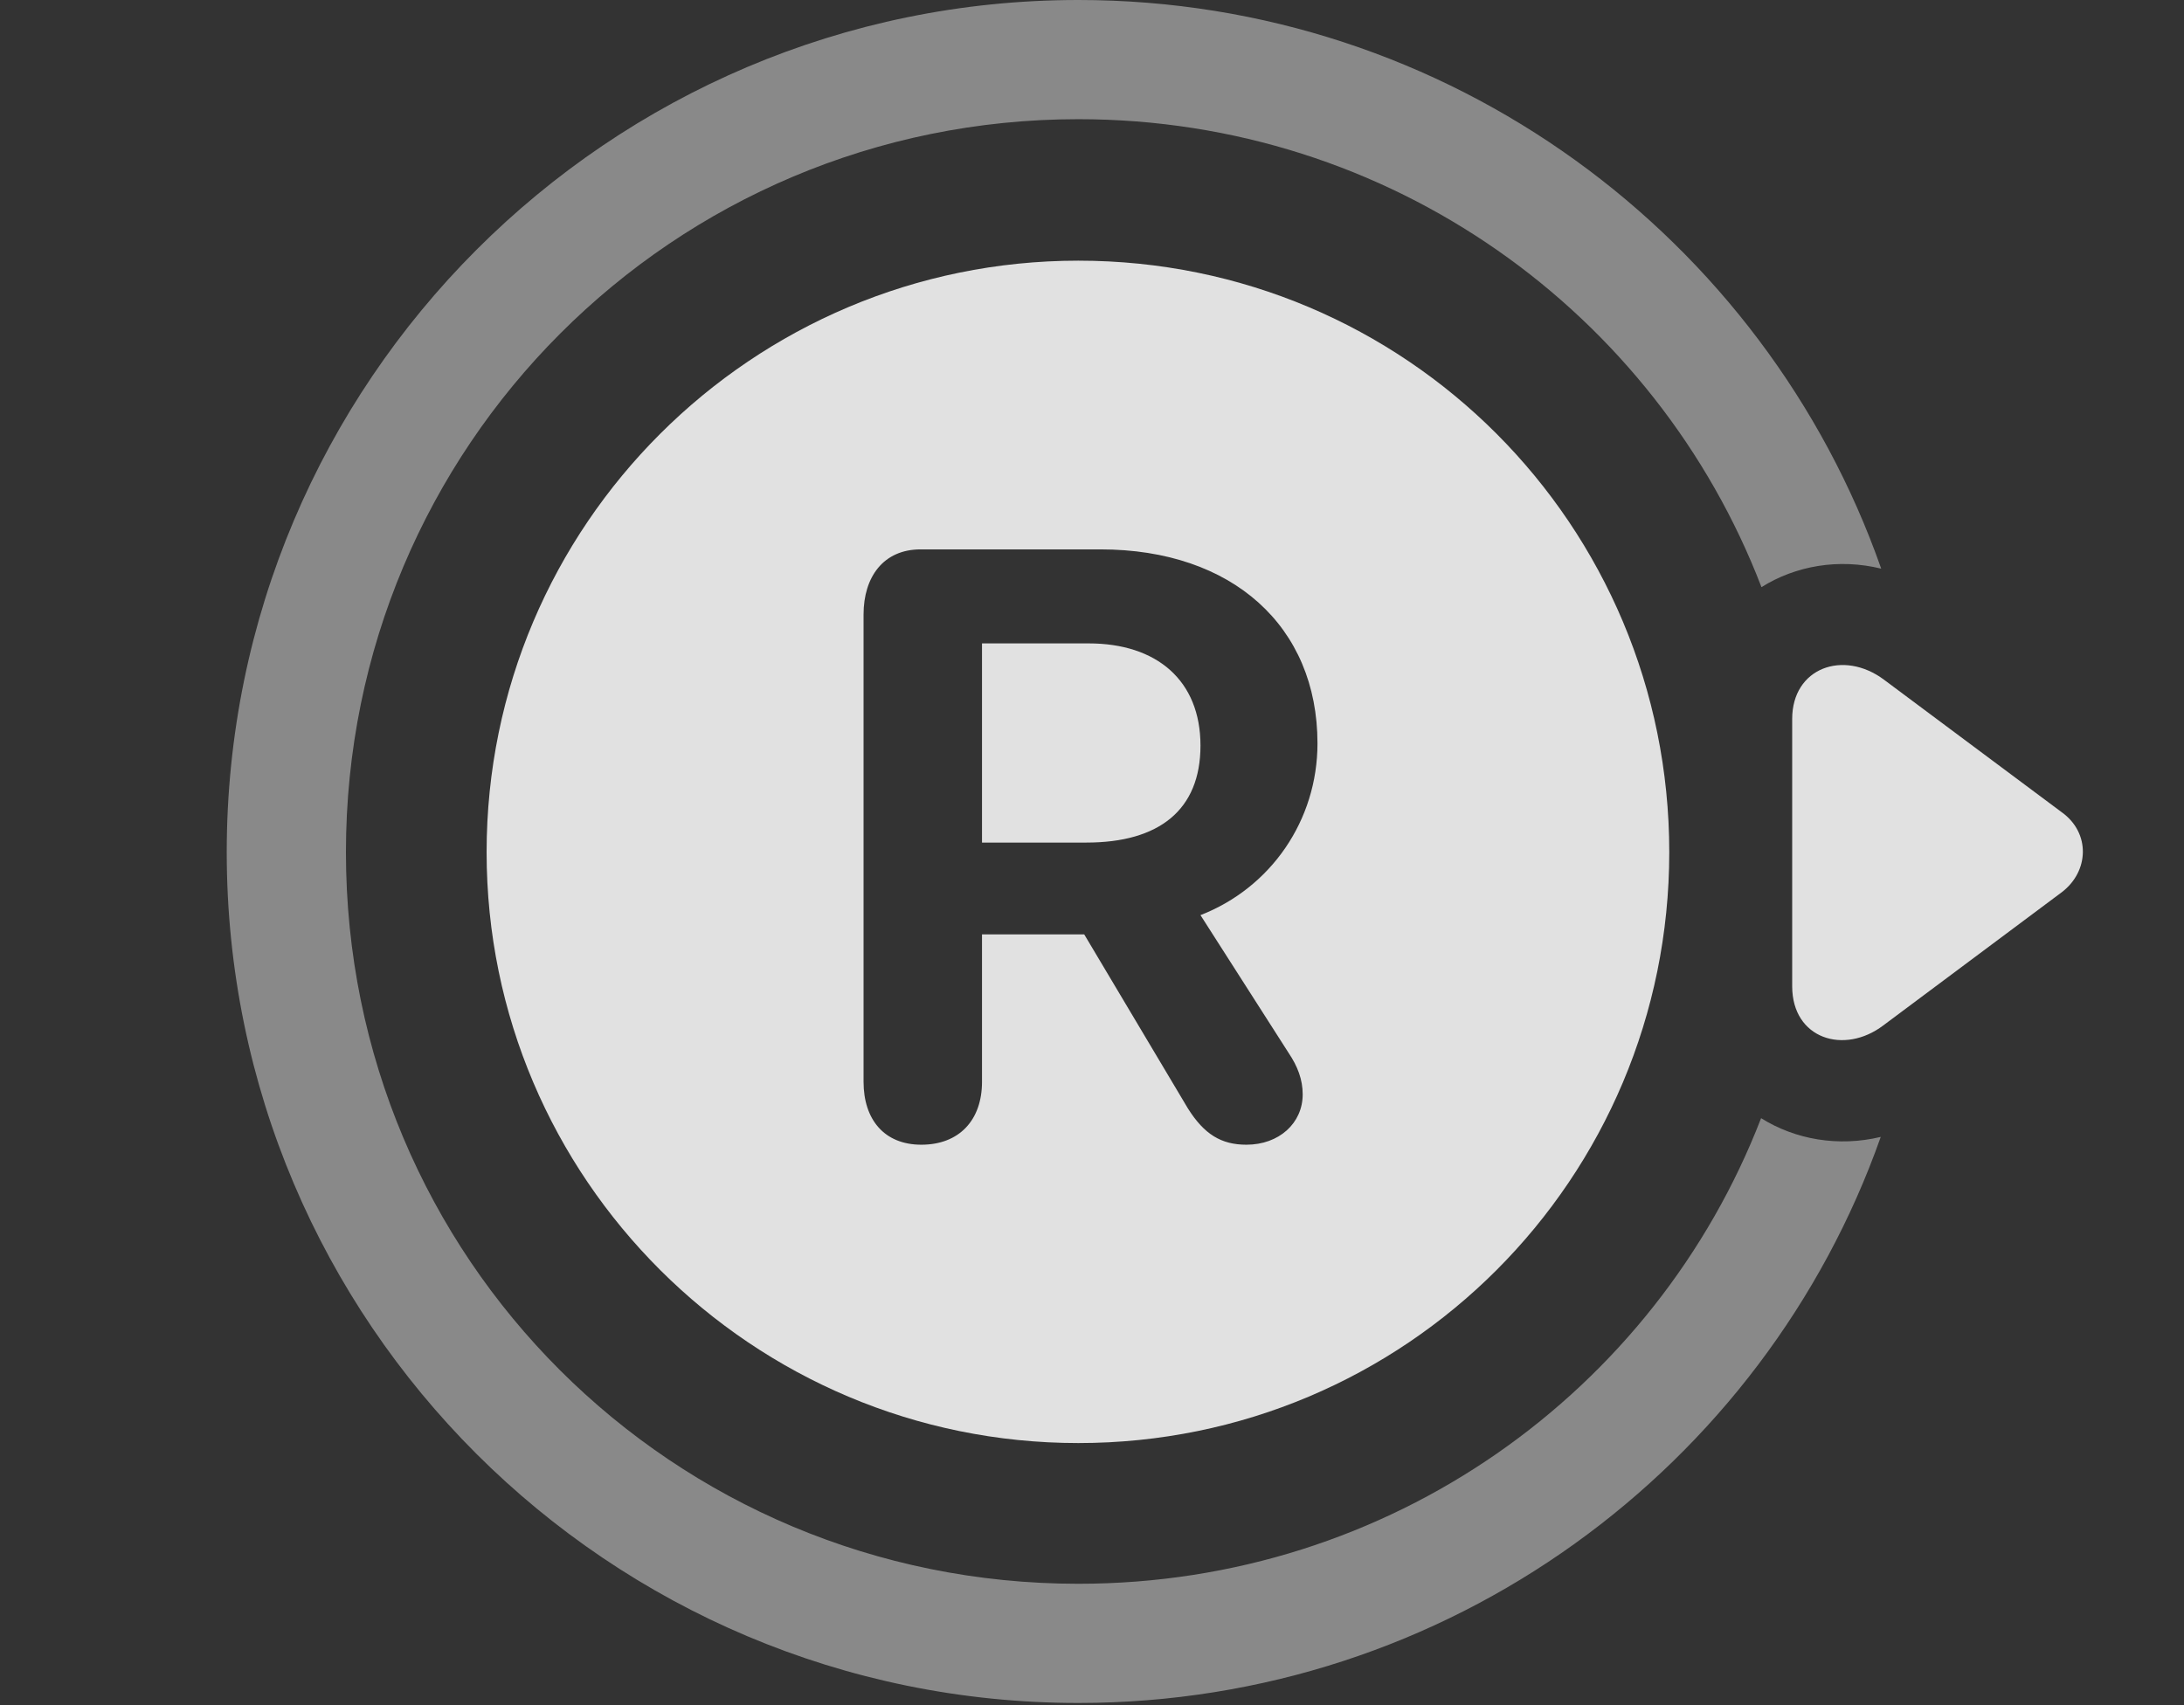 <?xml version="1.0" encoding="UTF-8"?>
<!--Generator: Apple Native CoreSVG 341-->
<!DOCTYPE svg
PUBLIC "-//W3C//DTD SVG 1.1//EN"
       "http://www.w3.org/Graphics/SVG/1.1/DTD/svg11.dtd">
<svg version="1.1" xmlns="http://www.w3.org/2000/svg" xmlns:xlink="http://www.w3.org/1999/xlink" viewBox="0 0 28.801 22.49">
 <rect x="0" y="0" width="28.801" height="22.49" fill="#333333" stroke="none"/>
 <g>
  <rect height="22.49" opacity="0" width="28.801" x="0" y="0"/>
  <path d="M24.808 7.5C24.247 7.363 23.681 7.461 23.229 7.744C21.84 4.126 18.336 1.572 14.22 1.572C8.878 1.572 4.562 5.889 4.562 11.24C4.562 16.592 8.868 20.889 14.22 20.889C18.331 20.889 21.831 18.353 23.224 14.748C23.676 15.031 24.243 15.129 24.802 14.995C23.264 19.35 19.102 22.461 14.22 22.461C8.029 22.461 2.99 17.441 2.99 11.24C2.99 5.039 8.029 0 14.22 0C19.108 0 23.274 3.131 24.808 7.5Z" fill="white" fill-opacity="0.425"/>
  <path d="M24.845 8.965C24.308 8.564 23.634 8.809 23.634 9.482L23.634 13.008C23.634 13.701 24.318 13.916 24.835 13.525L27.189 11.768C27.55 11.494 27.57 10.986 27.189 10.713Z" fill="white" fill-opacity="0.85"/>
  <path d="M14.22 19.033C18.536 19.033 22.013 15.547 22.013 11.24C22.013 6.924 18.536 3.438 14.22 3.438C9.923 3.438 6.417 6.924 6.417 11.24C6.417 15.547 9.923 19.033 14.22 19.033ZM12.15 15.098C11.661 15.098 11.388 14.766 11.388 14.268L11.388 8.105C11.388 7.607 11.652 7.246 12.14 7.246L14.513 7.246C16.251 7.246 17.374 8.262 17.374 9.805C17.374 10.82 16.759 11.709 15.831 12.07L16.993 13.887C17.111 14.062 17.179 14.238 17.179 14.434C17.179 14.815 16.866 15.098 16.437 15.098C16.105 15.098 15.88 14.961 15.665 14.619L14.298 12.324L12.95 12.324L12.95 14.268C12.95 14.775 12.648 15.098 12.15 15.098ZM12.95 11.113L14.327 11.113C15.284 11.113 15.831 10.684 15.831 9.834C15.831 8.975 15.255 8.486 14.357 8.486L12.95 8.486Z" fill="white" fill-opacity="0.85"/>
 </g>
</svg>
